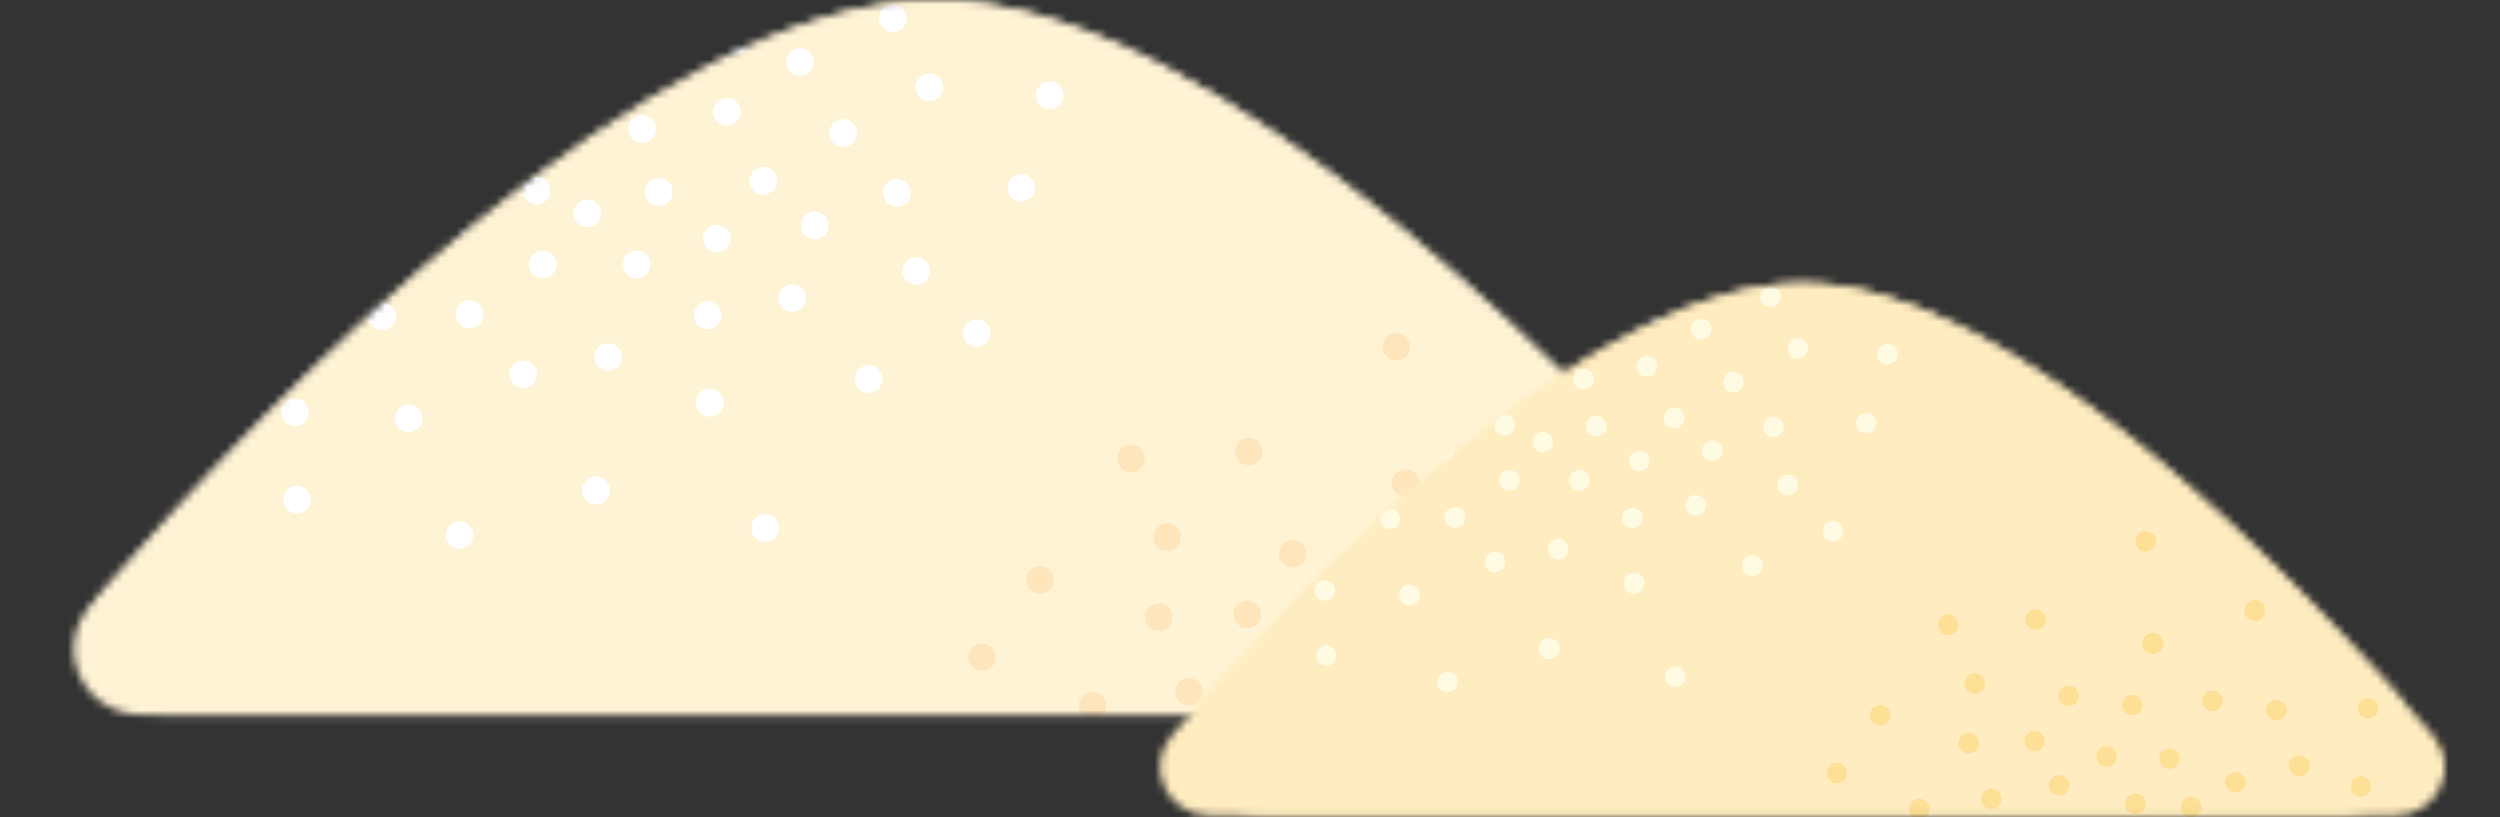 <svg width="315" height="103" viewBox="0 0 315 103" fill="none" xmlns="http://www.w3.org/2000/svg">
<rect x="0" y="0" width="315" height="103" fill="#333333" stroke="none"/>
<mask id="mask0_7003_60823" style="mask-type:alpha" maskUnits="userSpaceOnUse" x="9" y="0" width="218" height="91">
<path d="M117.904 0C153.051 0 200.185 48.587 222.728 74.377C228.205 80.643 223.679 90.038 215.356 90.038H20.451C12.129 90.038 7.603 80.643 13.08 74.377C35.623 48.587 82.757 0 117.904 0Z" fill="#D9D9D9"/>
<path d="M117.904 0C153.977 0 202.677 51.181 224.458 76.367C229.194 81.843 225.256 90.038 218.017 90.038H17.791C10.552 90.038 6.614 81.843 11.35 76.367C33.131 51.181 81.831 0 117.904 0Z" fill="#D9D9D9"/>
</mask>
<g mask="url(#mask0_7003_60823)">
<rect x="0.029" y="-32.188" width="246.19" height="134.839" fill="#FFF3D5"/>
<circle cx="175.933" cy="43.671" r="1.74" transform="rotate(-143.123 175.933 43.671)" fill="#FFE5BB"/>
<circle cx="212.468" cy="55.854" r="1.74" transform="rotate(-143.123 212.468 55.854)" fill="#FFE5BB"/>
<circle cx="226.732" cy="77.43" r="1.74" transform="rotate(-143.123 226.732 77.43)" fill="#FFE5BB"/>
<circle cx="212.291" cy="85.084" r="1.74" transform="rotate(-143.123 212.291 85.084)" fill="#FFE5BB"/>
<circle cx="142.526" cy="57.76" r="1.74" transform="rotate(-143.123 142.526 57.76)" fill="#FFE5BB"/>
<circle cx="123.732" cy="82.811" r="1.74" transform="rotate(-143.123 123.732 82.811)" fill="#FFE5BB"/>
<circle cx="131.041" cy="73.069" r="1.74" transform="rotate(-143.123 131.041 73.069)" fill="#FFE5BB"/>
<circle cx="194.374" cy="55.33" r="1.74" transform="rotate(-143.123 194.374 55.33)" fill="#FFE5BB"/>
<circle cx="194.374" cy="55.33" r="1.74" transform="rotate(-143.123 194.374 55.33)" fill="#FFE5BB"/>
<circle cx="137.65" cy="88.902" r="1.74" transform="rotate(-143.123 137.65 88.902)" fill="#FFE5BB"/>
<circle cx="194.374" cy="55.33" r="1.74" transform="rotate(-143.123 194.374 55.33)" fill="#FFE5BB"/>
<circle cx="213.51" cy="71.861" r="1.74" transform="rotate(-143.123 213.51 71.861)" fill="#FFE5BB"/>
<circle cx="201.852" cy="81.603" r="1.74" transform="rotate(-143.123 201.852 81.603)" fill="#FFE5BB"/>
<circle cx="201.852" cy="81.603" r="1.74" transform="rotate(-143.123 201.852 81.603)" fill="#FFE5BB"/>
<circle cx="198.025" cy="72.207" r="1.74" transform="rotate(-143.123 198.025 72.207)" fill="#FFE5BB"/>
<circle cx="201.852" cy="81.603" r="1.74" transform="rotate(-143.123 201.852 81.603)" fill="#FFE5BB"/>
<circle cx="149.83" cy="87.163" r="1.74" transform="rotate(-143.123 149.83 87.163)" fill="#FFE5BB"/>
<circle cx="146.003" cy="77.768" r="1.74" transform="rotate(-143.123 146.003 77.768)" fill="#FFE5BB"/>
<circle cx="147.048" cy="67.677" r="1.74" transform="rotate(-143.123 147.048 67.677)" fill="#FFE5BB"/>
<circle cx="177.148" cy="60.895" r="1.74" transform="rotate(-143.123 177.148 60.895)" fill="#FFE5BB"/>
<circle cx="177.148" cy="60.895" r="1.74" transform="rotate(-143.123 177.148 60.895)" fill="#FFE5BB"/>
<circle cx="157.315" cy="56.891" r="1.74" transform="rotate(-143.123 157.315 56.891)" fill="#FFE5BB"/>
<circle cx="177.148" cy="60.895" r="1.74" transform="rotate(-143.123 177.148 60.895)" fill="#FFE5BB"/>
<circle cx="183.583" cy="88.56" r="1.74" transform="rotate(-143.123 183.583 88.56)" fill="#FFE5BB"/>
<circle cx="191.064" cy="84.385" r="1.74" transform="rotate(-143.123 191.064 84.385)" fill="#FFE5BB"/>
<circle cx="174.187" cy="88.037" r="1.74" transform="rotate(-143.123 174.187 88.037)" fill="#FFE5BB"/>
<circle cx="187.239" cy="70.64" r="1.74" transform="rotate(-143.123 187.239 70.64)" fill="#FFE5BB"/>
<circle cx="174.187" cy="88.037" r="1.74" transform="rotate(-143.123 174.187 88.037)" fill="#FFE5BB"/>
<circle cx="161.313" cy="84.903" r="1.74" transform="rotate(-143.123 161.313 84.903)" fill="#FFE5BB"/>
<circle cx="157.138" cy="77.422" r="1.74" transform="rotate(-143.123 157.138 77.422)" fill="#FFE5BB"/>
<circle cx="162.881" cy="69.767" r="1.74" transform="rotate(-143.123 162.881 69.767)" fill="#FFE5BB"/>
<circle cx="173.667" cy="71.334" r="1.74" transform="rotate(-143.123 173.667 71.334)" fill="#FFE5BB"/>
<circle cx="179.93" cy="80.382" r="1.74" transform="rotate(-143.123 179.93 80.382)" fill="#FFE5BB"/>
<circle cx="169.317" cy="80.033" r="1.74" transform="rotate(-143.123 169.317 80.033)" fill="#FFE5BB"/>
<circle cx="96.394" cy="66.521" r="1.74" transform="rotate(17.091 96.394 66.521)" fill="white"/>
<circle cx="57.892" cy="67.424" r="1.74" transform="rotate(17.091 57.892 67.424)" fill="white"/>
<circle cx="37.166" cy="51.951" r="1.74" transform="rotate(17.091 37.166 51.951)" fill="white"/>
<circle cx="37.424" cy="62.951" r="1.74" transform="rotate(17.091 37.424 62.951)" fill="white"/>
<circle cx="48.164" cy="39.86" r="1.74" transform="rotate(17.091 48.164 39.86)" fill="white"/>
<circle cx="57.244" cy="28.09" r="1.74" transform="rotate(17.091 57.244 28.09)" fill="white"/>
<circle cx="72.591" cy="13.696" r="1.74" transform="rotate(17.091 72.591 13.696)" fill="white"/>
<circle cx="83.463" cy="7.938" r="1.74" transform="rotate(17.091 83.463 7.938)" fill="white"/>
<circle cx="92.48" cy="5.25" r="1.74" transform="rotate(17.091 92.48 5.25)" fill="white"/>
<circle cx="112.499" cy="2.303" r="1.74" transform="rotate(17.091 112.499 2.303)" fill="white"/>
<circle cx="100.795" cy="7.806" r="1.74" transform="rotate(17.091 100.795 7.806)" fill="white"/>
<circle cx="123.06" cy="41.956" r="1.74" transform="rotate(17.091 123.06 41.956)" fill="white"/>
<circle cx="132.264" cy="12.021" r="1.74" transform="rotate(17.091 132.264 12.021)" fill="white"/>
<circle cx="128.684" cy="23.662" r="1.74" transform="rotate(17.091 128.684 23.662)" fill="white"/>
<circle cx="75.095" cy="61.792" r="1.74" transform="rotate(17.091 75.095 61.792)" fill="white"/>
<circle cx="75.095" cy="61.792" r="1.74" transform="rotate(17.091 75.095 61.792)" fill="white"/>
<circle cx="117.105" cy="11.001" r="1.74" transform="rotate(17.091 117.105 11.001)" fill="white"/>
<circle cx="75.095" cy="61.792" r="1.74" transform="rotate(17.091 75.095 61.792)" fill="white"/>
<circle cx="51.493" cy="52.715" r="1.74" transform="rotate(17.091 51.493 52.715)" fill="white"/>
<circle cx="59.165" cy="39.602" r="1.74" transform="rotate(17.091 59.165 39.602)" fill="white"/>
<circle cx="59.165" cy="39.602" r="1.74" transform="rotate(17.091 59.165 39.602)" fill="white"/>
<circle cx="65.946" cy="47.148" r="1.74" transform="rotate(17.091 65.946 47.148)" fill="white"/>
<circle cx="59.165" cy="39.602" r="1.74" transform="rotate(17.091 59.165 39.602)" fill="white"/>
<circle cx="67.604" cy="23.995" r="1.74" transform="rotate(17.091 67.604 23.995)" fill="white"/>
<circle cx="80.906" cy="16.253" r="1.74" transform="rotate(17.091 80.906 16.253)" fill="white"/>
<circle cx="80.906" cy="16.253" r="1.74" transform="rotate(17.091 80.906 16.253)" fill="white"/>
<circle cx="91.587" cy="14.076" r="1.74" transform="rotate(17.091 91.587 14.076)" fill="white"/>
<circle cx="106.234" cy="16.759" r="1.74" transform="rotate(17.091 106.234 16.759)" fill="white"/>
<circle cx="113.015" cy="24.305" r="1.74" transform="rotate(17.091 113.015 24.305)" fill="white"/>
<circle cx="115.447" cy="34.154" r="1.74" transform="rotate(17.091 115.447 34.154)" fill="white"/>
<circle cx="89.42" cy="50.725" r="1.74" transform="rotate(17.091 89.42 50.725)" fill="white"/>
<circle cx="89.42" cy="50.725" r="1.74" transform="rotate(17.091 89.42 50.725)" fill="white"/>
<circle cx="109.438" cy="47.778" r="1.74" transform="rotate(17.091 109.438 47.778)" fill="white"/>
<circle cx="89.42" cy="50.725" r="1.74" transform="rotate(17.091 89.42 50.725)" fill="white"/>
<circle cx="74.001" cy="26.872" r="1.74" transform="rotate(17.091 74.001 26.872)" fill="white"/>
<circle cx="68.374" cy="33.332" r="1.74" transform="rotate(17.091 68.374 33.332)" fill="white"/>
<circle cx="83.018" cy="24.183" r="1.74" transform="rotate(17.091 83.018 24.183)" fill="white"/>
<circle cx="76.627" cy="44.971" r="1.74" transform="rotate(17.091 76.627 44.971)" fill="white"/>
<circle cx="83.018" cy="24.183" r="1.74" transform="rotate(17.091 83.018 24.183)" fill="white"/>
<circle cx="96.194" cy="22.773" r="1.74" transform="rotate(17.091 96.194 22.773)" fill="white"/>
<circle cx="102.654" cy="28.4" r="1.74" transform="rotate(17.091 102.654 28.4)" fill="white"/>
<circle cx="99.842" cy="37.547" r="1.74" transform="rotate(17.091 99.842 37.547)" fill="white"/>
<circle cx="89.162" cy="39.724" r="1.74" transform="rotate(17.091 89.162 39.724)" fill="white"/>
<circle cx="80.206" cy="33.33" r="1.74" transform="rotate(17.091 80.206 33.33)" fill="white"/>
<circle cx="90.311" cy="30.066" r="1.74" transform="rotate(17.091 90.311 30.066)" fill="white"/>
</g>
<mask id="mask1_7003_60823" style="mask-type:alpha" maskUnits="userSpaceOnUse" x="146" y="35" width="163" height="68">
<path d="M227.109 35.667C251.618 35.667 283.947 67.362 301.775 87.191C307.339 93.38 302.871 102.785 294.549 102.785H159.669C151.346 102.785 146.879 93.38 152.443 87.191C170.27 67.362 202.599 35.667 227.109 35.667Z" fill="#D9D9D9"/>
<path d="M227.109 35.667C254 35.667 290.302 73.82 306.539 92.595C310.07 96.677 307.135 102.785 301.738 102.785H152.48C147.083 102.785 144.148 96.677 147.678 92.595C163.915 73.82 200.218 35.667 227.109 35.667Z" fill="#D9D9D9"/>
</mask>
<g mask="url(#mask1_7003_60823)">
<rect x="139.239" y="11.673" width="183.522" height="100.516" fill="#FFECC0"/>
<circle cx="270.366" cy="68.221" r="1.297" transform="rotate(-143.123 270.366 68.221)" fill="#FEDF96"/>
<circle cx="297.601" cy="77.303" r="1.297" transform="rotate(-143.123 297.601 77.303)" fill="#FEDF96"/>
<circle cx="308.234" cy="93.387" r="1.297" transform="rotate(-143.123 308.234 93.387)" fill="#FEDF96"/>
<circle cx="297.469" cy="99.093" r="1.297" transform="rotate(-143.123 297.469 99.093)" fill="#FEDF96"/>
<circle cx="245.463" cy="78.723" r="1.297" transform="rotate(-143.123 245.463 78.723)" fill="#FEDF96"/>
<circle cx="231.453" cy="97.398" r="1.297" transform="rotate(-143.123 231.453 97.398)" fill="#FEDF96"/>
<circle cx="236.901" cy="90.136" r="1.297" transform="rotate(-143.123 236.901 90.136)" fill="#FEDF96"/>
<circle cx="284.113" cy="76.912" r="1.297" transform="rotate(-143.123 284.113 76.912)" fill="#FEDF96"/>
<circle cx="284.113" cy="76.912" r="1.297" transform="rotate(-143.123 284.113 76.912)" fill="#FEDF96"/>
<circle cx="241.828" cy="101.939" r="1.297" transform="rotate(-143.123 241.828 101.939)" fill="#FEDF96"/>
<circle cx="284.113" cy="76.912" r="1.297" transform="rotate(-143.123 284.113 76.912)" fill="#FEDF96"/>
<circle cx="298.378" cy="89.236" r="1.297" transform="rotate(-143.123 298.378 89.236)" fill="#FEDF96"/>
<circle cx="289.687" cy="96.497" r="1.297" transform="rotate(-143.123 289.687 96.497)" fill="#FEDF96"/>
<circle cx="289.687" cy="96.497" r="1.297" transform="rotate(-143.123 289.687 96.497)" fill="#FEDF96"/>
<circle cx="286.835" cy="89.493" r="1.297" transform="rotate(-143.123 286.835 89.493)" fill="#FEDF96"/>
<circle cx="289.687" cy="96.497" r="1.297" transform="rotate(-143.123 289.687 96.497)" fill="#FEDF96"/>
<circle cx="250.907" cy="100.643" r="1.297" transform="rotate(-143.123 250.907 100.643)" fill="#FEDF96"/>
<circle cx="248.055" cy="93.639" r="1.297" transform="rotate(-143.123 248.055 93.639)" fill="#FEDF96"/>
<circle cx="248.834" cy="86.117" r="1.297" transform="rotate(-143.123 248.834 86.117)" fill="#FEDF96"/>
<circle cx="271.272" cy="81.061" r="1.297" transform="rotate(-143.123 271.272 81.061)" fill="#FEDF96"/>
<circle cx="271.272" cy="81.061" r="1.297" transform="rotate(-143.123 271.272 81.061)" fill="#FEDF96"/>
<circle cx="256.487" cy="78.076" r="1.297" transform="rotate(-143.123 256.487 78.076)" fill="#FEDF96"/>
<circle cx="271.272" cy="81.061" r="1.297" transform="rotate(-143.123 271.272 81.061)" fill="#FEDF96"/>
<circle cx="276.069" cy="101.684" r="1.297" transform="rotate(-143.123 276.069 101.684)" fill="#FEDF96"/>
<circle cx="281.646" cy="98.572" r="1.297" transform="rotate(-143.123 281.646 98.572)" fill="#FEDF96"/>
<circle cx="269.065" cy="101.293" r="1.297" transform="rotate(-143.123 269.065 101.293)" fill="#FEDF96"/>
<circle cx="278.794" cy="88.325" r="1.297" transform="rotate(-143.123 278.794 88.325)" fill="#FEDF96"/>
<circle cx="269.065" cy="101.293" r="1.297" transform="rotate(-143.123 269.065 101.293)" fill="#FEDF96"/>
<circle cx="259.468" cy="98.958" r="1.297" transform="rotate(-143.123 259.468 98.958)" fill="#FEDF96"/>
<circle cx="256.356" cy="93.381" r="1.297" transform="rotate(-143.123 256.356 93.381)" fill="#FEDF96"/>
<circle cx="260.636" cy="87.674" r="1.297" transform="rotate(-143.123 260.636 87.674)" fill="#FEDF96"/>
<circle cx="268.677" cy="88.843" r="1.297" transform="rotate(-143.123 268.677 88.843)" fill="#FEDF96"/>
<circle cx="273.346" cy="95.588" r="1.297" transform="rotate(-143.123 273.346 95.588)" fill="#FEDF96"/>
<circle cx="265.434" cy="95.327" r="1.297" transform="rotate(-143.123 265.434 95.327)" fill="#FEDF96"/>
<circle cx="211.074" cy="85.255" r="1.297" transform="rotate(17.091 211.074 85.255)" fill="#FFFBE3"/>
<circle cx="182.373" cy="85.928" r="1.297" transform="rotate(17.091 182.373 85.928)" fill="#FFFBE3"/>
<circle cx="166.923" cy="74.394" r="1.297" transform="rotate(17.091 166.923 74.394)" fill="#FFFBE3"/>
<circle cx="167.115" cy="82.594" r="1.297" transform="rotate(17.091 167.115 82.594)" fill="#FFFBE3"/>
<circle cx="175.121" cy="65.381" r="1.297" transform="rotate(17.091 175.121 65.381)" fill="#FFFBE3"/>
<circle cx="181.89" cy="56.607" r="1.297" transform="rotate(17.091 181.89 56.607)" fill="#FFFBE3"/>
<circle cx="193.33" cy="45.877" r="1.297" transform="rotate(17.091 193.33 45.877)" fill="#FFFBE3"/>
<circle cx="201.434" cy="41.584" r="1.297" transform="rotate(17.091 201.434 41.584)" fill="#FFFBE3"/>
<circle cx="208.157" cy="39.58" r="1.297" transform="rotate(17.091 208.157 39.58)" fill="#FFFBE3"/>
<circle cx="223.079" cy="37.384" r="1.297" transform="rotate(17.091 223.079 37.384)" fill="#FFFBE3"/>
<circle cx="214.355" cy="41.486" r="1.297" transform="rotate(17.091 214.355 41.486)" fill="#FFFBE3"/>
<circle cx="230.952" cy="66.943" r="1.297" transform="rotate(17.091 230.952 66.943)" fill="#FFFBE3"/>
<circle cx="237.813" cy="44.628" r="1.297" transform="rotate(17.091 237.813 44.628)" fill="#FFFBE3"/>
<circle cx="235.145" cy="53.306" r="1.297" transform="rotate(17.091 235.145 53.306)" fill="#FFFBE3"/>
<circle cx="195.197" cy="81.73" r="1.297" transform="rotate(17.091 195.197 81.73)" fill="#FFFBE3"/>
<circle cx="195.197" cy="81.73" r="1.297" transform="rotate(17.091 195.197 81.73)" fill="#FFFBE3"/>
<circle cx="226.513" cy="43.867" r="1.297" transform="rotate(17.091 226.513 43.867)" fill="#FFFBE3"/>
<circle cx="195.197" cy="81.73" r="1.297" transform="rotate(17.091 195.197 81.73)" fill="#FFFBE3"/>
<circle cx="177.602" cy="74.964" r="1.297" transform="rotate(17.091 177.602 74.964)" fill="#FFFBE3"/>
<circle cx="183.322" cy="65.188" r="1.297" transform="rotate(17.091 183.322 65.188)" fill="#FFFBE3"/>
<circle cx="183.322" cy="65.188" r="1.297" transform="rotate(17.091 183.322 65.188)" fill="#FFFBE3"/>
<circle cx="188.377" cy="70.813" r="1.297" transform="rotate(17.091 188.377 70.813)" fill="#FFFBE3"/>
<circle cx="183.322" cy="65.188" r="1.297" transform="rotate(17.091 183.322 65.188)" fill="#FFFBE3"/>
<circle cx="189.613" cy="53.553" r="1.297" transform="rotate(17.091 189.613 53.553)" fill="#FFFBE3"/>
<circle cx="199.529" cy="47.782" r="1.297" transform="rotate(17.091 199.529 47.782)" fill="#FFFBE3"/>
<circle cx="199.529" cy="47.782" r="1.297" transform="rotate(17.091 199.529 47.782)" fill="#FFFBE3"/>
<circle cx="207.49" cy="46.16" r="1.297" transform="rotate(17.091 207.49 46.16)" fill="#FFFBE3"/>
<circle cx="218.409" cy="48.16" r="1.297" transform="rotate(17.091 218.409 48.16)" fill="#FFFBE3"/>
<circle cx="223.464" cy="53.785" r="1.297" transform="rotate(17.091 223.464 53.785)" fill="#FFFBE3"/>
<circle cx="225.277" cy="61.127" r="1.297" transform="rotate(17.091 225.277 61.127)" fill="#FFFBE3"/>
<circle cx="205.875" cy="73.48" r="1.297" transform="rotate(17.091 205.875 73.48)" fill="#FFFBE3"/>
<circle cx="205.875" cy="73.48" r="1.297" transform="rotate(17.091 205.875 73.48)" fill="#FFFBE3"/>
<circle cx="220.798" cy="71.284" r="1.297" transform="rotate(17.091 220.798 71.284)" fill="#FFFBE3"/>
<circle cx="205.875" cy="73.48" r="1.297" transform="rotate(17.091 205.875 73.48)" fill="#FFFBE3"/>
<circle cx="194.381" cy="55.698" r="1.297" transform="rotate(17.091 194.381 55.698)" fill="#FFFBE3"/>
<circle cx="190.186" cy="60.515" r="1.297" transform="rotate(17.091 190.186 60.515)" fill="#FFFBE3"/>
<circle cx="201.103" cy="53.694" r="1.297" transform="rotate(17.091 201.103 53.694)" fill="#FFFBE3"/>
<circle cx="196.339" cy="69.19" r="1.297" transform="rotate(17.091 196.339 69.19)" fill="#FFFBE3"/>
<circle cx="201.103" cy="53.694" r="1.297" transform="rotate(17.091 201.103 53.694)" fill="#FFFBE3"/>
<circle cx="210.925" cy="52.643" r="1.297" transform="rotate(17.091 210.925 52.643)" fill="#FFFBE3"/>
<circle cx="215.741" cy="56.838" r="1.297" transform="rotate(17.091 215.741 56.838)" fill="#FFFBE3"/>
<circle cx="213.644" cy="63.656" r="1.297" transform="rotate(17.091 213.644 63.656)" fill="#FFFBE3"/>
<circle cx="205.683" cy="65.279" r="1.297" transform="rotate(17.091 205.683 65.279)" fill="#FFFBE3"/>
<circle cx="199.007" cy="60.513" r="1.297" transform="rotate(17.091 199.007 60.513)" fill="#FFFBE3"/>
<circle cx="206.539" cy="58.079" r="1.297" transform="rotate(17.091 206.539 58.079)" fill="#FFFBE3"/>
</g>
</svg>
